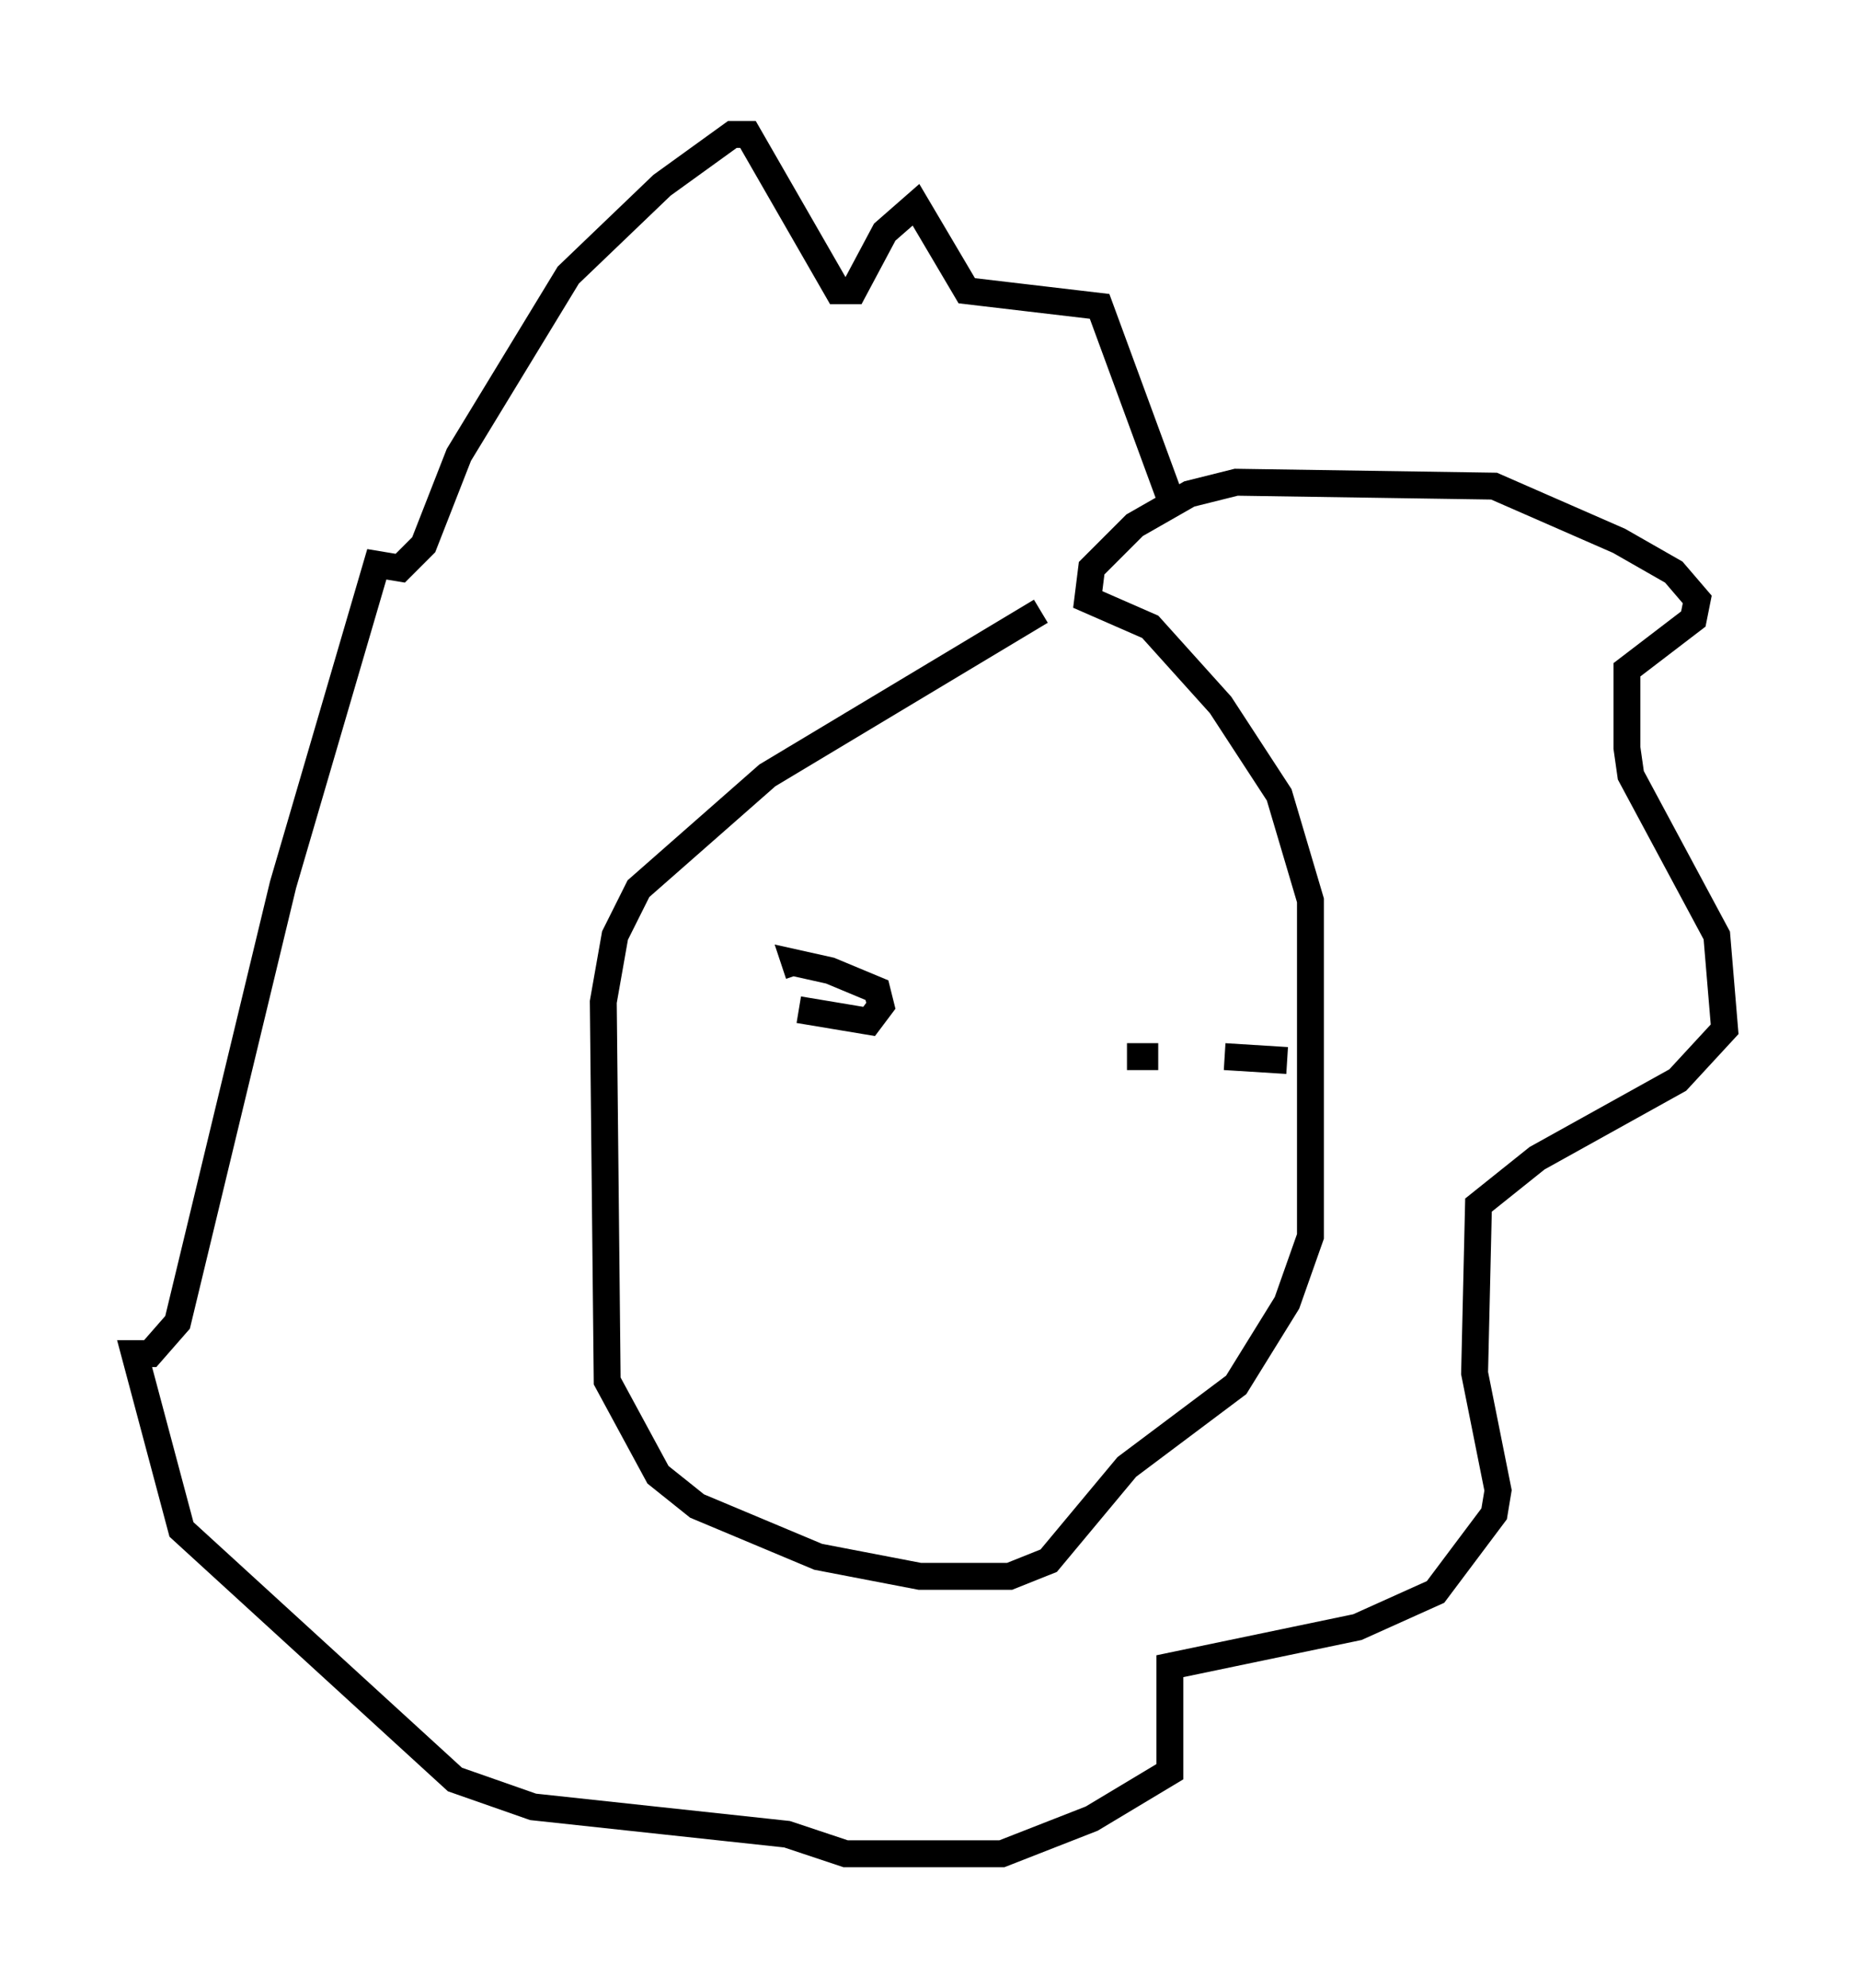 <?xml version="1.0" encoding="utf-8" ?>
<svg baseProfile="full" height="73.91" version="1.1" width="69.117" xmlns="http://www.w3.org/2000/svg" xmlns:ev="http://www.w3.org/2001/xml-events" xmlns:xlink="http://www.w3.org/1999/xlink"><defs /><rect fill="white" height="73.91" width="69.117" x="0" y="0" /><path d="M43.492, 22.43 m-4.793, 0.291 l-10.168, 6.101 -4.793, 4.212 l-0.872, 1.743 -0.436, 2.469 l0.145, 14.089 1.888, 3.486 l1.453, 1.162 4.503, 1.888 l3.777, 0.726 3.341, 0.0 l1.453, -0.581 2.905, -3.486 l4.067, -3.05 1.888, -3.05 l0.872, -2.469 0.0, -12.492 l-1.162, -3.922 -2.179, -3.341 l-2.615, -2.905 -2.324, -1.017 l0.145, -1.162 1.598, -1.598 l2.034, -1.162 1.743, -0.436 l9.587, 0.145 4.648, 2.034 l2.034, 1.162 0.872, 1.017 l-0.145, 0.726 -2.469, 1.888 l0.0, 2.905 0.145, 1.017 l3.196, 5.955 0.291, 3.486 l-1.743, 1.888 -5.229, 2.905 l-2.179, 1.743 -0.145, 6.246 l0.872, 4.358 -0.145, 0.872 l-2.179, 2.905 -2.905, 1.307 l-6.972, 1.453 0.0, 3.922 l-2.905, 1.743 -3.341, 1.307 l-5.81, 0.0 -2.179, -0.726 l-9.441, -1.017 -2.905, -1.017 l-10.168, -9.296 -1.743, -6.536 l0.581, 0.0 1.017, -1.162 l3.922, -16.268 3.486, -11.911 l0.872, 0.145 0.872, -0.872 l1.307, -3.341 4.067, -6.682 l3.486, -3.341 2.615, -1.888 l0.581, 0.0 3.341, 5.81 l0.581, 0.0 1.162, -2.179 l1.162, -1.017 1.888, 3.196 l4.939, 0.581 2.615, 7.117 m-13.799, 19.028 l2.615, 0.436 0.436, -0.581 l-0.145, -0.581 -1.743, -0.726 l-1.307, -0.291 0.145, 0.436 m18.156, 3.196 l-2.324, -0.145 m-2.469, 0.0 l-1.162, 0.0 " fill="none" stroke="black" stroke-width="1" /></svg>